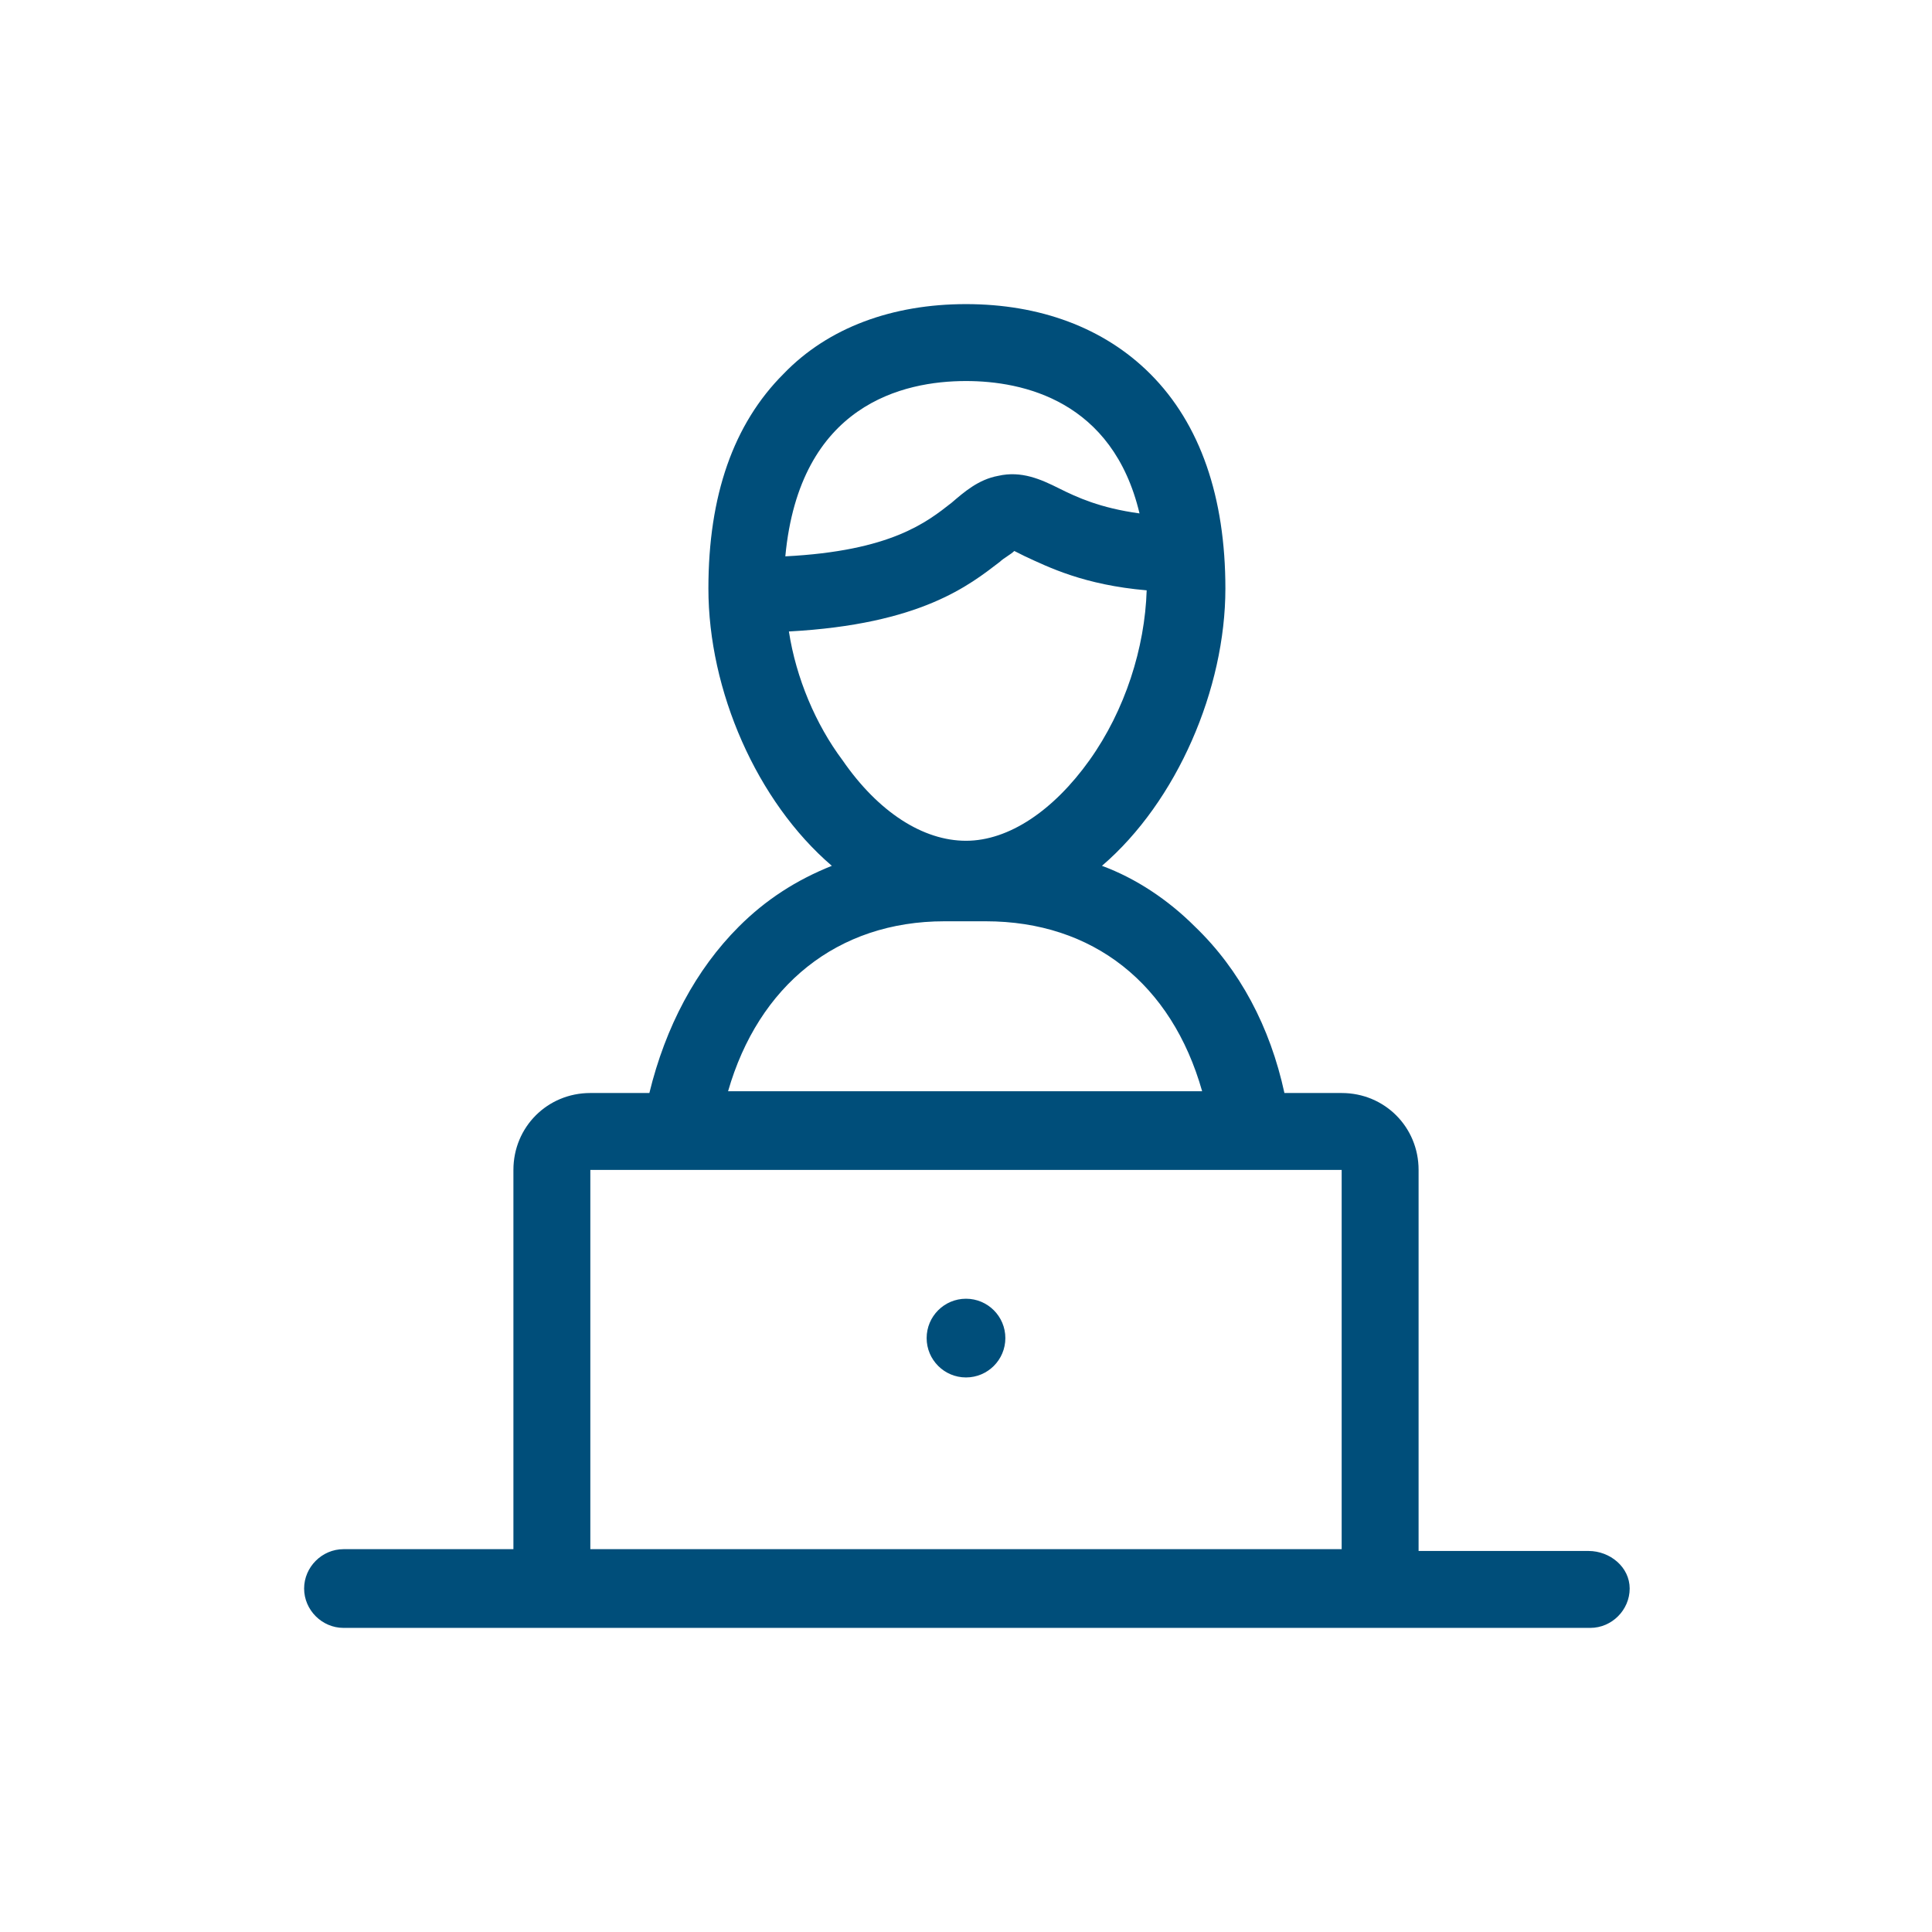 <?xml version="1.0" encoding="utf-8"?>
<!-- Generator: Adobe Illustrator 21.0.0, SVG Export Plug-In . SVG Version: 6.00 Build 0)  -->
<svg version="1.1" id="Capa_1" xmlns="http://www.w3.org/2000/svg" xmlns:xlink="http://www.w3.org/1999/xlink" x="0px" y="0px"
	 viewBox="0 0 108 108" style="enable-background:new 0 0 108 108;" xml:space="preserve">
<style type="text/css">
	.st0{fill:#004E7A;}
</style>
<g>
	<path class="st0" d="M88.8,86.7h-9.5V65.4c0-2.4-1.9-4.3-4.3-4.3h-3.2c-0.8-3.7-2.5-6.9-5-9.3c-1.5-1.5-3.3-2.7-5.2-3.4
		c4.2-3.6,6.9-9.9,6.9-15.5c0-5.1-1.4-9.2-4.2-12C61.7,18.3,58.1,17,54,17c-4.1,0-7.7,1.3-10.2,3.9c-2.8,2.8-4.2,6.8-4.2,12
		c0,5.7,2.7,11.9,6.9,15.5c-2,0.8-3.7,1.9-5.2,3.4c-2.4,2.4-4.1,5.6-5,9.3H33c-2.4,0-4.3,1.9-4.3,4.3v21.2h-9.5
		c-1.2,0-2.2,1-2.2,2.2s1,2.2,2.2,2.2h69.7c1.2,0,2.2-1,2.2-2.2S90,86.7,88.8,86.7z M54,21.3c3.2,0,8.2,1.1,9.7,7.4
		c-2.2-0.3-3.5-0.9-4.5-1.4c-1-0.5-2.1-1-3.4-0.7c-1.1,0.2-1.9,0.9-2.6,1.5c-1.4,1.1-3.4,2.7-9.3,3C44.7,22.6,50.5,21.3,54,21.3
		L54,21.3z M44.1,35.3c7.4-0.4,10.1-2.6,11.8-3.9c0.2-0.2,0.6-0.4,0.8-0.6c0.2,0.1,0.4,0.2,0.6,0.3c1.3,0.6,3.3,1.6,6.8,1.9
		c-0.1,3.2-1.2,6.7-3.2,9.5c-2,2.8-4.5,4.5-6.9,4.5s-4.9-1.6-6.9-4.5C45.6,40.5,44.5,37.9,44.1,35.3z M52.8,51.5h2.3
		c6,0,10.4,3.5,12.1,9.5H40.7C42.4,55.1,46.8,51.5,52.8,51.5z M33,86.7V65.4H75v21.2H33z"/>
	<circle class="st0" cx="54" cy="74.8" r="2.2"/>
</g>
</svg>
